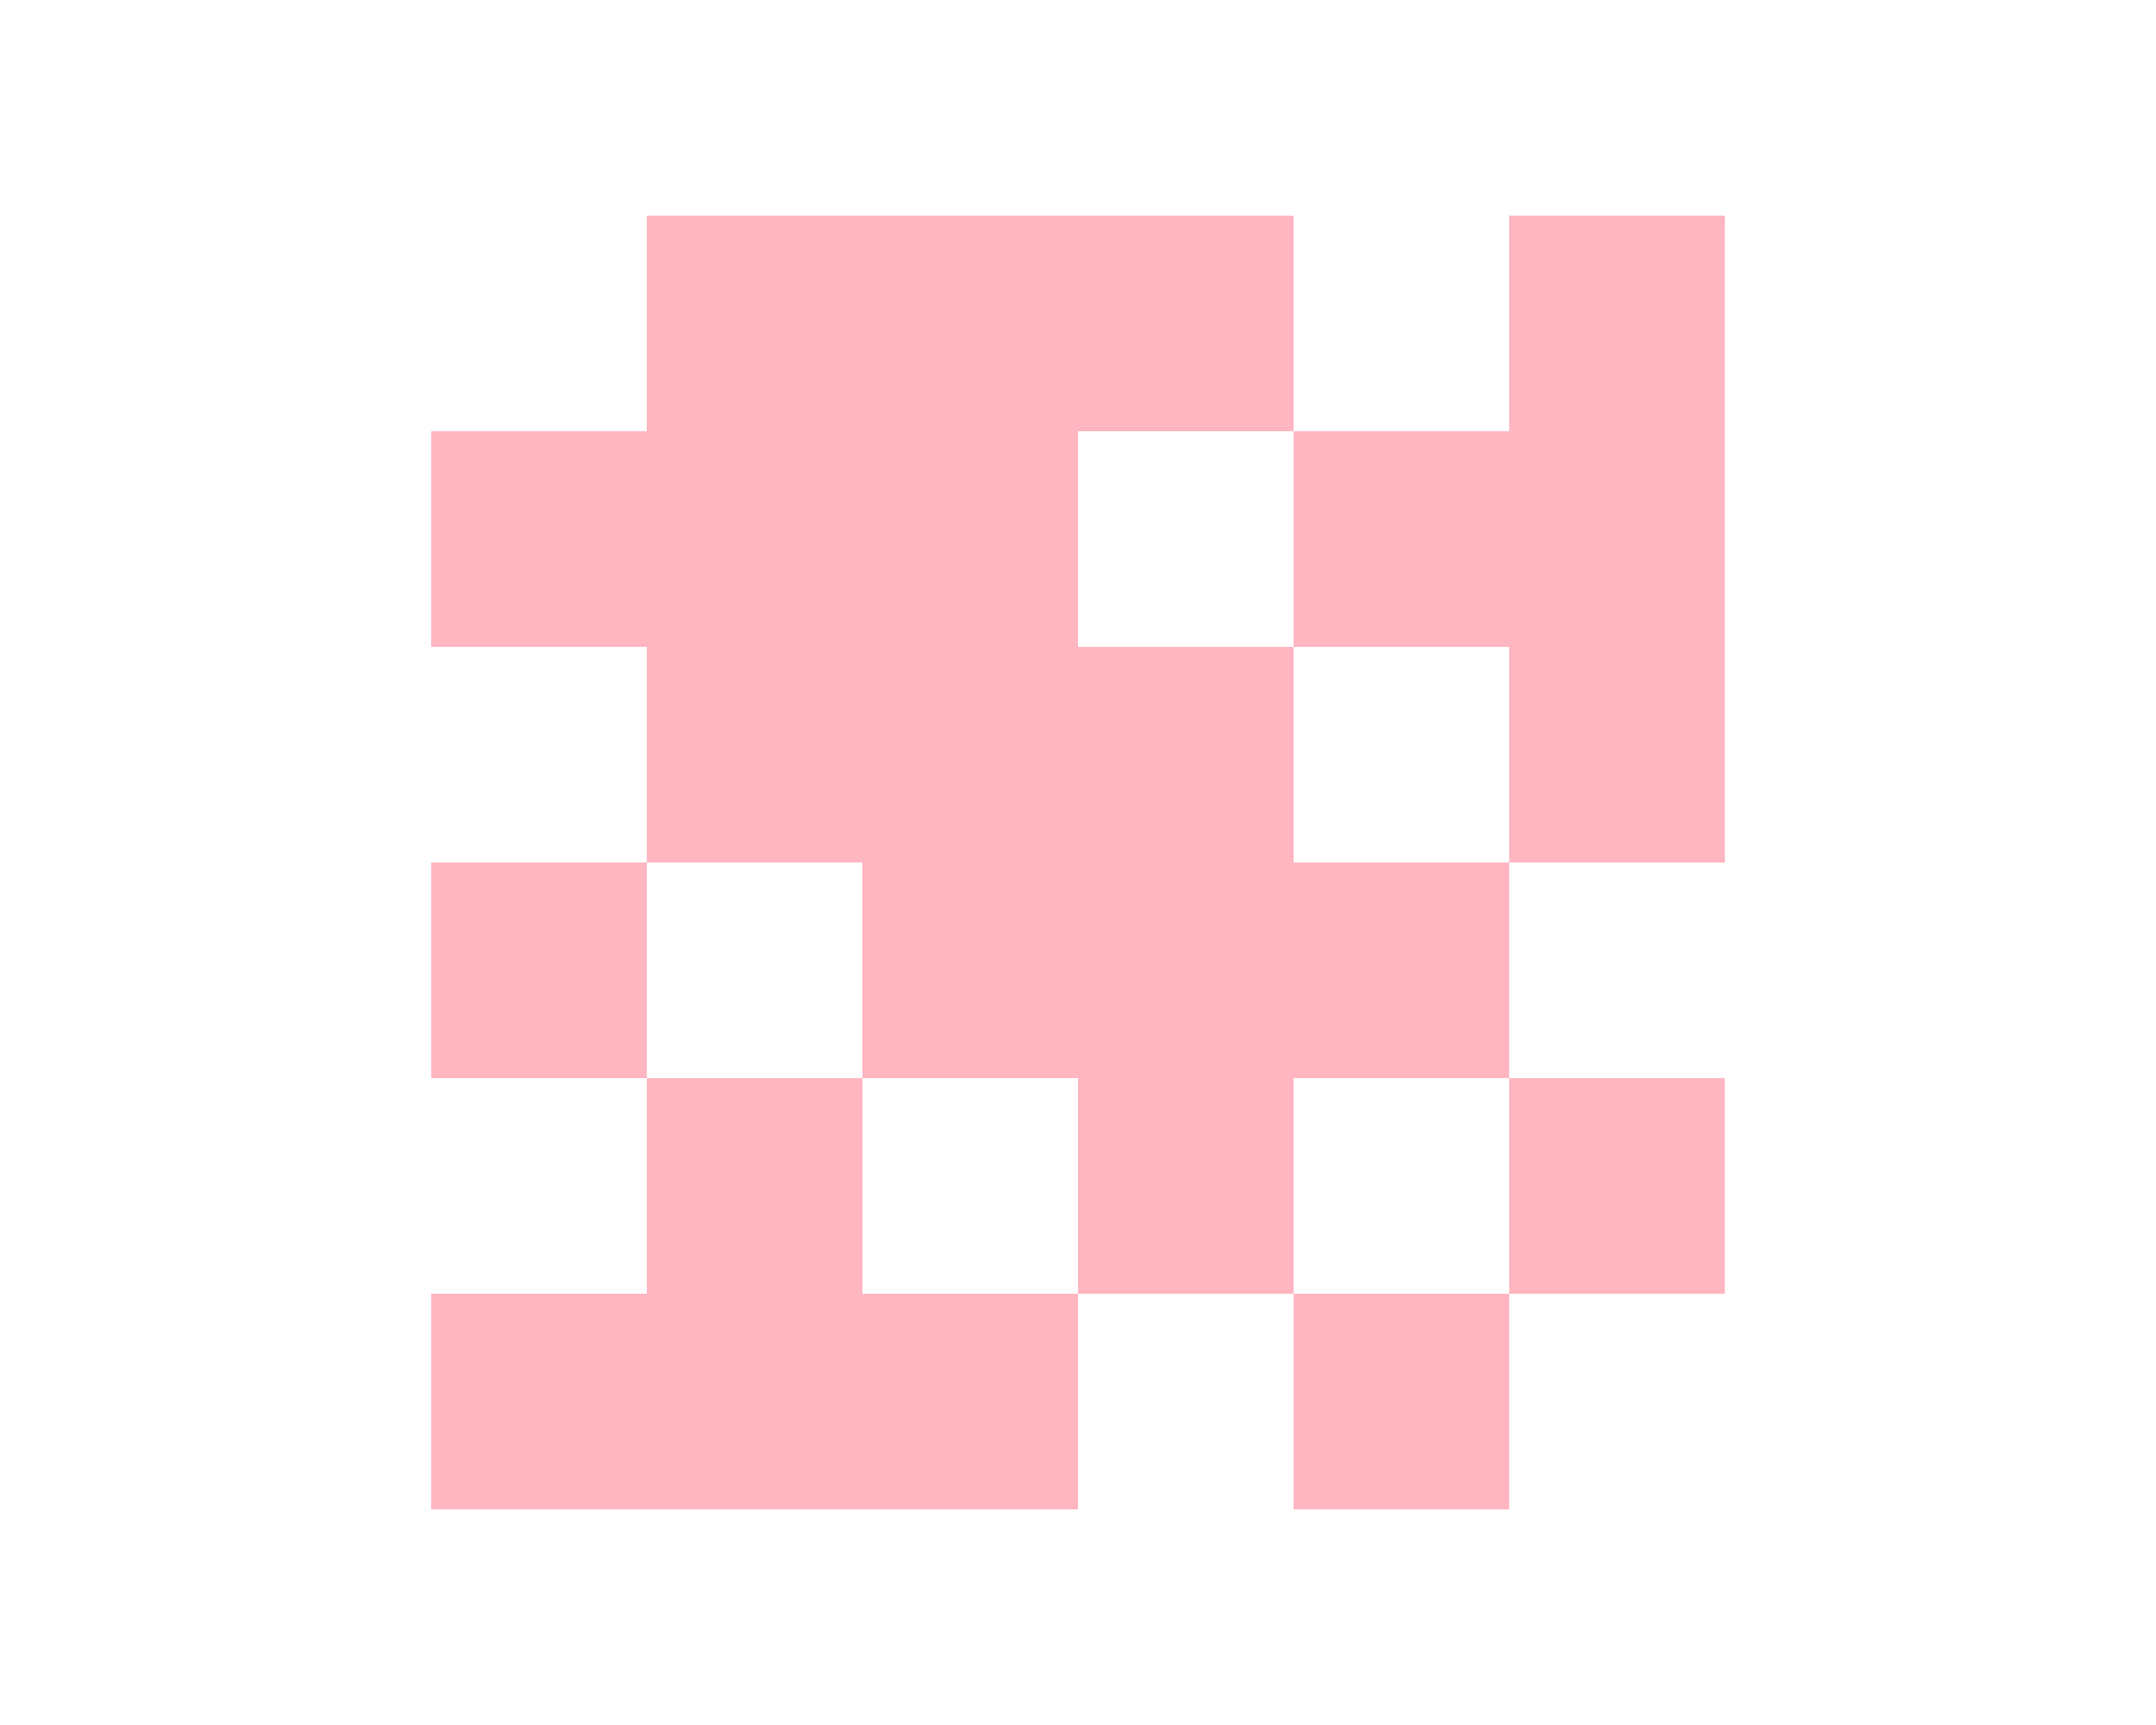 <!-- Generated by IcoMoon.io -->
<svg version="1.1" xmlns="http://www.w3.org/2000/svg" width="40" height="32" viewBox="0 0 32 32" fill="#FFB6C1">
<title>code</title>
<path d="M12 24h4v4h-12v-4h4v-4h4v4zM28 24v-4h-4v4h4zM4 16v4h4v-4h-4zM20 28h4v-4h-4v4zM24 12v4h4v-12h-4v4h-4v4h4zM20 16v-4h-4v-4h4v-4h-12v4h-4v4h4v4h4v4h4v4h4v-4h4v-4h-4z"></path>
</svg>
